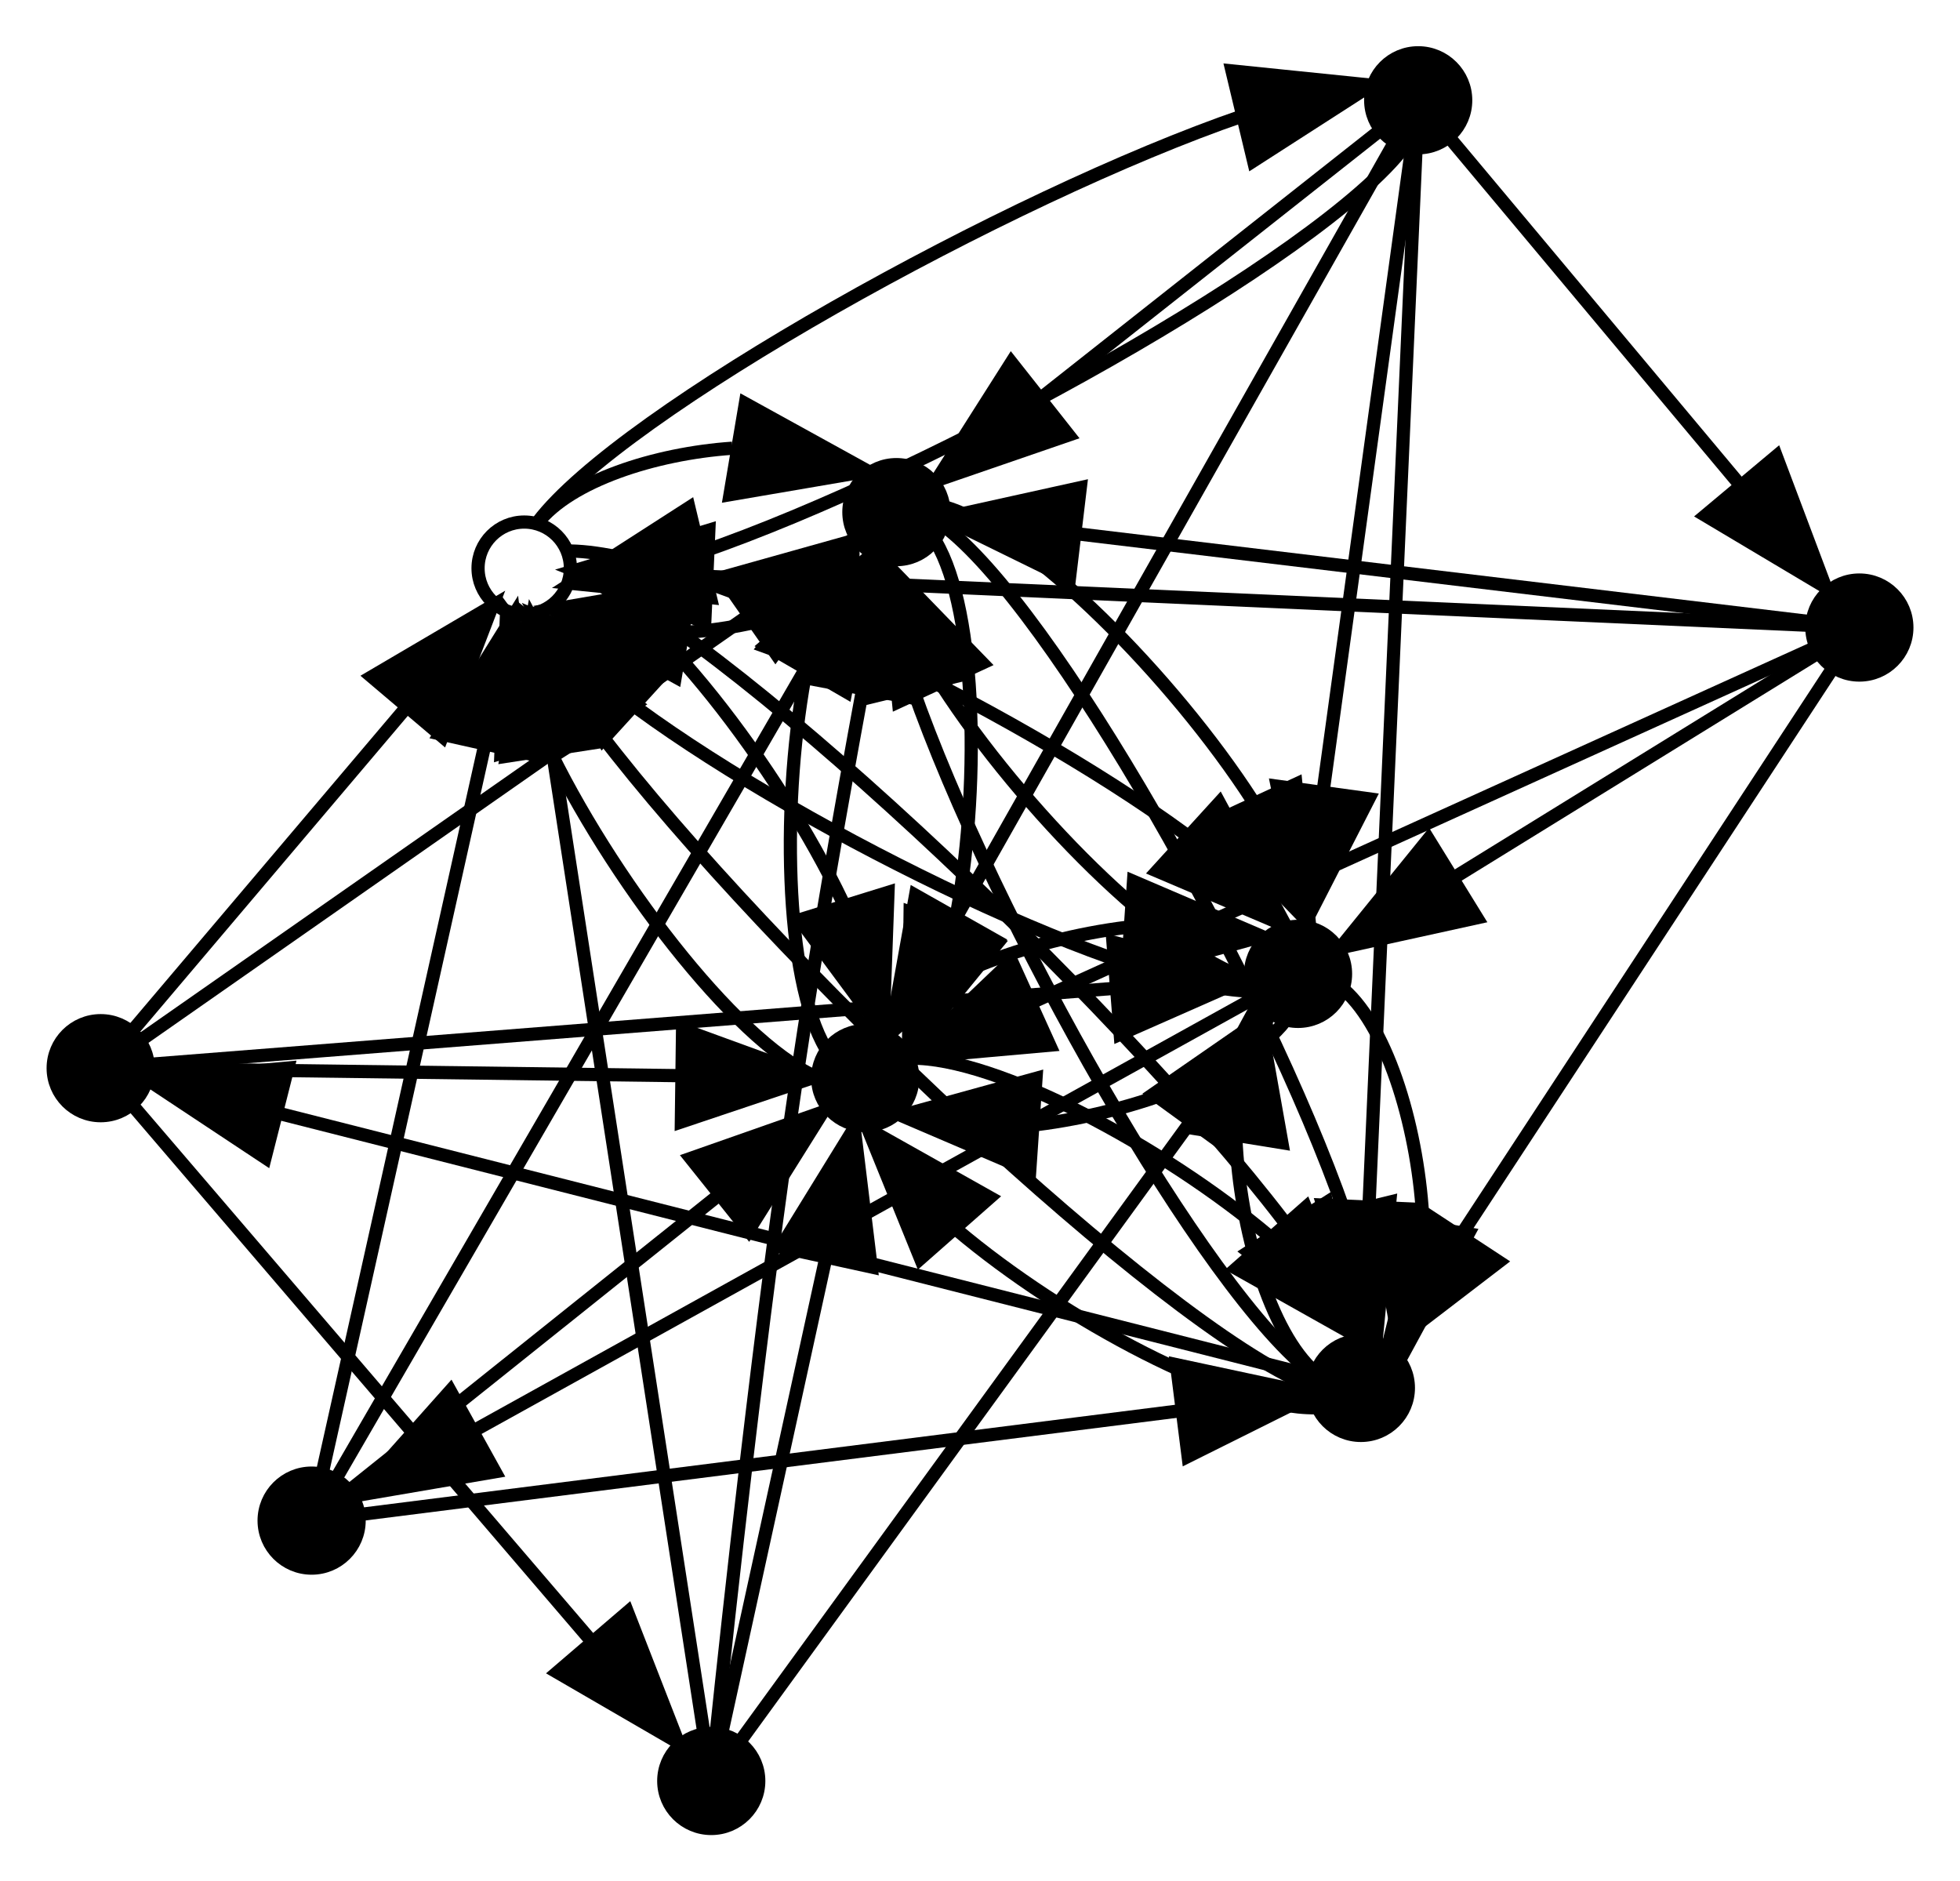 <?xml version="1.0" encoding="UTF-8" standalone="no"?>
<!DOCTYPE svg PUBLIC "-//W3C//DTD SVG 1.1//EN"
 "http://www.w3.org/Graphics/SVG/1.1/DTD/svg11.dtd">
<!-- Generated by graphviz version 2.38.0 (20140413.2041)
 -->
<!-- Title: %3 Pages: 1 -->
<svg width="149pt" height="143pt"
 viewBox="0.00 0.00 148.50 142.58" xmlns="http://www.w3.org/2000/svg" xmlns:xlink="http://www.w3.org/1999/xlink">
<g id="graph0" class="graph" transform="scale(1 1) rotate(0) translate(70.808 72.893)">
<title>%3</title>
<polygon fill="white" stroke="none" points="-70.808,69.687 -70.808,-72.893 77.695,-72.893 77.695,69.687 -70.808,69.687"/>
<!-- 1 -->
<g id="node1" class="node"><title>1</title>
<ellipse fill="none" stroke="black" cx="-31.104" cy="-29.827" rx="3.5" ry="3.5"/>
</g>
<!-- 9 -->
<g id="node2" class="node"><title>9</title>
<ellipse fill="black" stroke="black" cx="36.656" cy="-65.293" rx="3.6" ry="3.6"/>
</g>
<!-- 1&#45;&gt;9 -->
<g id="edge1" class="edge"><title>1&#45;&gt;9</title>
<path fill="none" stroke="black" d="M-30.069,-33.337C-23.744,-41.696 5.698,-58.044 23.356,-64.112"/>
<polygon fill="black" stroke="black" points="22.545,-67.517 33.085,-66.439 24.174,-60.709 22.545,-67.517"/>
</g>
<!-- 2 -->
<g id="node3" class="node"><title>2</title>
<ellipse fill="black" stroke="black" cx="32.312" cy="32.297" rx="3.6" ry="3.6"/>
</g>
<!-- 1&#45;&gt;2 -->
<g id="edge2" class="edge"><title>1&#45;&gt;2</title>
<path fill="none" stroke="black" d="M-27.55,-29.794C-16.652,-25.713 13.331,2.5 26.458,19.636"/>
<polygon fill="black" stroke="black" points="29.719,18.242 32.131,28.559 23.812,21.998 29.719,18.242"/>
</g>
<!-- 6 -->
<g id="node4" class="node"><title>6</title>
<ellipse fill="black" stroke="black" cx="-2.896" cy="-34.079" rx="3.6" ry="3.6"/>
</g>
<!-- 1&#45;&gt;6 -->
<g id="edge3" class="edge"><title>1&#45;&gt;6</title>
<path fill="none" stroke="black" d="M-30.073,-33.282C-27.6,-36.419 -21.267,-38.513 -15.331,-38.922"/>
<polygon fill="black" stroke="black" points="-14.345,-42.305 -5.067,-37.189 -15.51,-35.402 -14.345,-42.305"/>
</g>
<!-- 7 -->
<g id="node5" class="node"><title>7</title>
<ellipse fill="black" stroke="black" cx="27.548" cy="0.917" rx="3.6" ry="3.6"/>
</g>
<!-- 1&#45;&gt;7 -->
<g id="edge4" class="edge"><title>1&#45;&gt;7</title>
<path fill="none" stroke="black" d="M-27.579,-31.133C-18.316,-30.977 5.809,-19.323 18.938,-9.725"/>
<polygon fill="black" stroke="black" points="21.582,-12.05 26.615,-2.727 16.867,-6.876 21.582,-12.05"/>
</g>
<!-- 5 -->
<g id="node6" class="node"><title>5</title>
<ellipse fill="black" stroke="black" cx="-5.258" cy="8.813" rx="3.6" ry="3.6"/>
</g>
<!-- 1&#45;&gt;5 -->
<g id="edge5" class="edge"><title>1&#45;&gt;5</title>
<path fill="none" stroke="black" d="M-27.538,-29.808C-21.44,-27.264 -11.853,-14.76 -6.979,-4.557"/>
<polygon fill="black" stroke="black" points="-3.532,-5.258 -3.916,5.33 -10.219,-3.186 -3.532,-5.258"/>
</g>
<!-- 9&#45;&gt;1 -->
<g id="edge40" class="edge"><title>9&#45;&gt;1</title>
<path fill="none" stroke="black" d="M35.621,-61.783C29.297,-53.423 -0.145,-37.076 -17.804,-31.008"/>
<polygon fill="black" stroke="black" points="-16.993,-27.603 -27.532,-28.681 -18.621,-34.411 -16.993,-27.603"/>
</g>
<!-- 9&#45;&gt;2 -->
<g id="edge37" class="edge"><title>9&#45;&gt;2</title>
<path fill="none" stroke="black" d="M36.491,-61.587C35.911,-48.543 33.943,-4.325 32.928,18.464"/>
<polygon fill="black" stroke="black" points="36.419,18.752 32.477,28.587 29.426,18.441 36.419,18.752"/>
</g>
<!-- 9&#45;&gt;6 -->
<g id="edge38" class="edge"><title>9&#45;&gt;6</title>
<path fill="none" stroke="black" d="M33.812,-63.048C28.505,-58.86 16.838,-49.652 8.072,-42.735"/>
<polygon fill="black" stroke="black" points="10.156,-39.921 0.138,-36.473 5.82,-45.416 10.156,-39.921"/>
</g>
<!-- 9&#45;&gt;7 -->
<g id="edge39" class="edge"><title>9&#45;&gt;7</title>
<path fill="none" stroke="black" d="M36.114,-61.349C34.833,-52.035 31.568,-28.307 29.459,-12.979"/>
<polygon fill="black" stroke="black" points="32.906,-12.352 28.076,-2.923 25.972,-13.306 32.906,-12.352"/>
</g>
<!-- 9&#45;&gt;5 -->
<g id="edge42" class="edge"><title>9&#45;&gt;5</title>
<path fill="none" stroke="black" d="M34.855,-62.109C29.198,-52.106 11.571,-20.941 1.67,-3.436"/>
<polygon fill="black" stroke="black" points="4.649,-1.594 -3.32,5.387 -1.444,-5.04 4.649,-1.594"/>
</g>
<!-- 10 -->
<g id="node10" class="node"><title>10</title>
<ellipse fill="black" stroke="black" cx="70.095" cy="-25.332" rx="3.6" ry="3.6"/>
</g>
<!-- 9&#45;&gt;10 -->
<g id="edge41" class="edge"><title>9&#45;&gt;10</title>
<path fill="none" stroke="black" d="M39.061,-62.419C43.596,-57 53.622,-45.019 61.058,-36.132"/>
<polygon fill="black" stroke="black" points="63.797,-38.313 67.53,-28.398 58.429,-33.821 63.797,-38.313"/>
</g>
<!-- 2&#45;&gt;1 -->
<g id="edge9" class="edge"><title>2&#45;&gt;1</title>
<path fill="none" stroke="black" d="M28.362,32.109C17.114,27.498 -12.469,-0.414 -25.374,-17.33"/>
<polygon fill="black" stroke="black" points="-28.556,-15.812 -30.942,-26.135 -22.639,-19.553 -28.556,-15.812"/>
</g>
<!-- 2&#45;&gt;6 -->
<g id="edge7" class="edge"><title>2&#45;&gt;6</title>
<path fill="none" stroke="black" d="M28.817,31.321C20.541,25.219 4.425,-3.363 -1.657,-20.727"/>
<polygon fill="black" stroke="black" points="-5.081,-19.998 -4.044,-30.542 1.72,-21.653 -5.081,-19.998"/>
</g>
<!-- 2&#45;&gt;7 -->
<g id="edge8" class="edge"><title>2&#45;&gt;7</title>
<path fill="none" stroke="black" d="M28.83,31.099C25.431,28.121 23.143,20.294 22.834,13.352"/>
<polygon fill="black" stroke="black" points="19.412,12.59 24.468,3.279 26.322,13.711 19.412,12.59"/>
</g>
<!-- 2&#45;&gt;5 -->
<g id="edge10" class="edge"><title>2&#45;&gt;5</title>
<path fill="none" stroke="black" d="M28.852,33.801C22.458,33.904 9.753,27.126 1.666,20.299"/>
<polygon fill="black" stroke="black" points="-1.069,22.489 -5.052,12.671 4.184,17.862 -1.069,22.489"/>
</g>
<!-- 3 -->
<g id="node7" class="node"><title>3</title>
<ellipse fill="black" stroke="black" cx="-63.208" cy="8.064" rx="3.6" ry="3.6"/>
</g>
<!-- 2&#45;&gt;3 -->
<g id="edge6" class="edge"><title>2&#45;&gt;3</title>
<path fill="none" stroke="black" d="M28.684,31.376C15.918,28.137 -27.363,17.157 -49.669,11.498"/>
<polygon fill="black" stroke="black" points="-50.744,14.837 -59.576,8.985 -49.023,8.052 -50.744,14.837"/>
</g>
<!-- 6&#45;&gt;1 -->
<g id="edge26" class="edge"><title>6&#45;&gt;1</title>
<path fill="none" stroke="black" d="M-3.926,-30.624C-6.4,-27.486 -12.733,-25.393 -18.669,-24.984"/>
<polygon fill="black" stroke="black" points="-19.655,-21.601 -28.933,-26.717 -18.489,-28.503 -19.655,-21.601"/>
</g>
<!-- 6&#45;&gt;2 -->
<g id="edge24" class="edge"><title>6&#45;&gt;2</title>
<path fill="none" stroke="black" d="M0.599,-33.103C8.875,-27.001 24.992,1.581 31.073,18.945"/>
<polygon fill="black" stroke="black" points="34.498,18.216 33.46,28.76 27.696,19.871 34.498,18.216"/>
</g>
<!-- 6&#45;&gt;7 -->
<g id="edge25" class="edge"><title>6&#45;&gt;7</title>
<path fill="none" stroke="black" d="M0.919,-34.432C7.298,-32.452 18.076,-21.54 24.106,-12.211"/>
<polygon fill="black" stroke="black" points="27.386,-13.457 28.409,-2.912 21.033,-10.518 27.386,-13.457"/>
</g>
<!-- 6&#45;&gt;5 -->
<g id="edge27" class="edge"><title>6&#45;&gt;5</title>
<path fill="none" stroke="black" d="M0.095,-31.839C3.245,-26.511 3.494,-12.793 1.507,-2.76"/>
<polygon fill="black" stroke="black" points="4.724,-1.365 -1.982,6.838 -1.855,-3.756 4.724,-1.365"/>
</g>
<!-- 7&#45;&gt;1 -->
<g id="edge31" class="edge"><title>7&#45;&gt;1</title>
<path fill="none" stroke="black" d="M24.023,2.224C14.76,2.068 -9.365,-9.587 -22.494,-19.185"/>
<polygon fill="black" stroke="black" points="-25.138,-16.86 -30.171,-26.183 -20.423,-22.033 -25.138,-16.86"/>
</g>
<!-- 7&#45;&gt;2 -->
<g id="edge28" class="edge"><title>7&#45;&gt;2</title>
<path fill="none" stroke="black" d="M31.03,2.115C34.429,5.093 36.718,12.92 37.026,19.862"/>
<polygon fill="black" stroke="black" points="40.448,20.624 35.392,29.935 33.538,19.503 40.448,20.624"/>
</g>
<!-- 7&#45;&gt;6 -->
<g id="edge29" class="edge"><title>7&#45;&gt;6</title>
<path fill="none" stroke="black" d="M23.733,1.27C17.354,-0.709 6.576,-11.621 0.546,-20.95"/>
<polygon fill="black" stroke="black" points="-2.734,-19.704 -3.757,-30.249 3.619,-22.643 -2.734,-19.704"/>
</g>
<!-- 7&#45;&gt;5 -->
<g id="edge32" class="edge"><title>7&#45;&gt;5</title>
<path fill="none" stroke="black" d="M26.548,4.514C23.587,8.297 15.157,11.425 7.704,12.346"/>
<polygon fill="black" stroke="black" points="7.213,15.821 -2.527,11.652 7.687,8.837 7.213,15.821"/>
</g>
<!-- 8 -->
<g id="node9" class="node"><title>8</title>
<ellipse fill="black" stroke="black" cx="-47.219" cy="42.354" rx="3.6" ry="3.6"/>
</g>
<!-- 7&#45;&gt;8 -->
<g id="edge30" class="edge"><title>7&#45;&gt;8</title>
<path fill="none" stroke="black" d="M24.335,2.698C14.243,8.291 -17.199,25.717 -34.861,35.505"/>
<polygon fill="black" stroke="black" points="-33.319,38.652 -43.763,40.438 -36.713,32.529 -33.319,38.652"/>
</g>
<!-- 5&#45;&gt;1 -->
<g id="edge23" class="edge"><title>5&#45;&gt;1</title>
<path fill="none" stroke="black" d="M-9.089,8.678C-15.231,5.874 -24.683,-6.539 -29.462,-16.625"/>
<polygon fill="black" stroke="black" points="-32.87,-15.801 -32.446,-26.387 -26.176,-17.847 -32.87,-15.801"/>
</g>
<!-- 5&#45;&gt;2 -->
<g id="edge20" class="edge"><title>5&#45;&gt;2</title>
<path fill="none" stroke="black" d="M-1.798,7.309C4.596,7.206 17.301,13.984 25.389,20.811"/>
<polygon fill="black" stroke="black" points="28.123,18.62 32.106,28.438 22.87,23.247 28.123,18.62"/>
</g>
<!-- 5&#45;&gt;6 -->
<g id="edge21" class="edge"><title>5&#45;&gt;6</title>
<path fill="none" stroke="black" d="M-8.249,6.573C-11.399,1.245 -11.648,-12.473 -9.661,-22.506"/>
<polygon fill="black" stroke="black" points="-12.878,-23.901 -6.172,-32.103 -6.299,-21.509 -12.878,-23.901"/>
</g>
<!-- 5&#45;&gt;7 -->
<g id="edge22" class="edge"><title>5&#45;&gt;7</title>
<path fill="none" stroke="black" d="M-4.258,5.216C-1.297,1.433 7.133,-1.695 14.586,-2.616"/>
<polygon fill="black" stroke="black" points="15.077,-6.091 24.817,-1.921 14.603,0.893 15.077,-6.091"/>
</g>
<!-- 3&#45;&gt;1 -->
<g id="edge14" class="edge"><title>3&#45;&gt;1</title>
<path fill="none" stroke="black" d="M-60.689,5.091C-56.307,-0.081 -47.081,-10.969 -40.09,-19.221"/>
<polygon fill="black" stroke="black" points="-42.658,-21.604 -33.523,-26.971 -37.317,-17.079 -42.658,-21.604"/>
</g>
<!-- 3&#45;&gt;6 -->
<g id="edge12" class="edge"><title>3&#45;&gt;6</title>
<path fill="none" stroke="black" d="M-59.965,5.798C-51.46,-0.145 -28.196,-16.4 -14.136,-26.225"/>
<polygon fill="black" stroke="black" points="-16.068,-29.144 -5.866,-32.003 -12.059,-23.406 -16.068,-29.144"/>
</g>
<!-- 3&#45;&gt;7 -->
<g id="edge13" class="edge"><title>3&#45;&gt;7</title>
<path fill="none" stroke="black" d="M-59.308,7.757C-46.829,6.774 -7.455,3.674 13.732,2.005"/>
<polygon fill="black" stroke="black" points="13.52,-1.489 23.764,1.215 14.069,5.49 13.52,-1.489"/>
</g>
<!-- 3&#45;&gt;5 -->
<g id="edge15" class="edge"><title>3&#45;&gt;5</title>
<path fill="none" stroke="black" d="M-59.406,8.113C-51.386,8.217 -32.39,8.462 -19.177,8.633"/>
<polygon fill="black" stroke="black" points="-19.104,5.133 -9.15,8.763 -19.195,12.133 -19.104,5.133"/>
</g>
<!-- 4 -->
<g id="node8" class="node"><title>4</title>
<ellipse fill="black" stroke="black" cx="-16.928" cy="62.087" rx="3.6" ry="3.6"/>
</g>
<!-- 3&#45;&gt;4 -->
<g id="edge11" class="edge"><title>3&#45;&gt;4</title>
<path fill="none" stroke="black" d="M-60.719,10.968C-54.316,18.443 -37.012,38.643 -26.171,51.297"/>
<polygon fill="black" stroke="black" points="-23.276,49.296 -19.428,59.168 -28.592,53.85 -23.276,49.296"/>
</g>
<!-- 4&#45;&gt;1 -->
<g id="edge18" class="edge"><title>4&#45;&gt;1</title>
<path fill="none" stroke="black" d="M-17.537,58.137C-19.486,45.499 -25.636,5.623 -28.946,-15.834"/>
<polygon fill="black" stroke="black" points="-32.447,-15.578 -30.513,-25.994 -25.529,-16.645 -32.447,-15.578"/>
</g>
<!-- 4&#45;&gt;6 -->
<g id="edge16" class="edge"><title>4&#45;&gt;6</title>
<path fill="none" stroke="black" d="M-16.555,58.462C-15.654,49.84 -13.226,27.44 -10.458,8.831 -8.992,-1.022 -7.033,-12.093 -5.477,-20.521"/>
<polygon fill="black" stroke="black" points="-8.882,-21.352 -3.588,-30.529 -2.003,-20.053 -8.882,-21.352"/>
</g>
<!-- 4&#45;&gt;7 -->
<g id="edge17" class="edge"><title>4&#45;&gt;7</title>
<path fill="none" stroke="black" d="M-14.783,59.136C-8.692,50.76 8.942,26.507 19.43,12.082"/>
<polygon fill="black" stroke="black" points="16.608,10.012 25.319,3.982 22.27,14.129 16.608,10.012"/>
</g>
<!-- 4&#45;&gt;5 -->
<g id="edge19" class="edge"><title>4&#45;&gt;5</title>
<path fill="none" stroke="black" d="M-16.088,58.255C-14.474,50.883 -10.863,34.401 -8.254,22.49"/>
<polygon fill="black" stroke="black" points="-11.648,21.629 -6.09,12.609 -4.81,23.127 -11.648,21.629"/>
</g>
<!-- 8&#45;&gt;1 -->
<g id="edge35" class="edge"><title>8&#45;&gt;1</title>
<path fill="none" stroke="black" d="M-46.352,38.473C-44.08,28.294 -37.864,0.452 -34.107,-16.375"/>
<polygon fill="black" stroke="black" points="-37.492,-17.275 -31.897,-26.272 -30.66,-15.749 -37.492,-17.275"/>
</g>
<!-- 8&#45;&gt;2 -->
<g id="edge33" class="edge"><title>8&#45;&gt;2</title>
<path fill="none" stroke="black" d="M-43.383,41.869C-32.338,40.472 -0.065,36.391 18.582,34.033"/>
<polygon fill="black" stroke="black" points="18.338,30.536 28.698,32.754 19.216,37.481 18.338,30.536"/>
</g>
<!-- 8&#45;&gt;6 -->
<g id="edge34" class="edge"><title>8&#45;&gt;6</title>
<path fill="none" stroke="black" d="M-45.314,39.069C-39.248,28.609 -20.17,-4.29 -9.789,-22.192"/>
<polygon fill="black" stroke="black" points="-12.788,-23.997 -4.744,-30.892 -6.733,-20.485 -12.788,-23.997"/>
</g>
<!-- 8&#45;&gt;5 -->
<g id="edge36" class="edge"><title>8&#45;&gt;5</title>
<path fill="none" stroke="black" d="M-44.201,39.941C-38.451,35.345 -25.664,25.124 -16.305,17.643"/>
<polygon fill="black" stroke="black" points="-18.473,14.895 -8.476,11.386 -14.102,20.363 -18.473,14.895"/>
</g>
<!-- 10&#45;&gt;1 -->
<g id="edge46" class="edge"><title>10&#45;&gt;1</title>
<path fill="none" stroke="black" d="M66.252,-25.503C52.664,-26.107 6.447,-28.159 -17.087,-29.204"/>
<polygon fill="black" stroke="black" points="-17.421,-25.716 -27.256,-29.656 -17.111,-32.709 -17.421,-25.716"/>
</g>
<!-- 10&#45;&gt;2 -->
<g id="edge43" class="edge"><title>10&#45;&gt;2</title>
<path fill="none" stroke="black" d="M68.064,-22.234C62.836,-14.26 48.709,7.288 39.858,20.787"/>
<polygon fill="black" stroke="black" points="42.764,22.739 34.354,29.183 36.91,18.901 42.764,22.739"/>
</g>
<!-- 10&#45;&gt;6 -->
<g id="edge44" class="edge"><title>10&#45;&gt;6</title>
<path fill="none" stroke="black" d="M66.171,-25.803C55.877,-27.036 27.723,-30.41 10.706,-32.449"/>
<polygon fill="black" stroke="black" points="10.211,-28.983 0.699,-33.648 11.044,-35.933 10.211,-28.983"/>
</g>
<!-- 10&#45;&gt;7 -->
<g id="edge45" class="edge"><title>10&#45;&gt;7</title>
<path fill="none" stroke="black" d="M66.757,-23.273C60.95,-19.69 48.723,-12.147 39.458,-6.431"/>
<polygon fill="black" stroke="black" points="41.103,-3.333 30.755,-1.061 37.427,-9.29 41.103,-3.333"/>
</g>
<!-- 10&#45;&gt;5 -->
<g id="edge47" class="edge"><title>10&#45;&gt;5</title>
<path fill="none" stroke="black" d="M66.461,-23.686C55.946,-18.921 25.125,-4.955 7.498,3.033"/>
<polygon fill="black" stroke="black" points="8.72,6.322 -1.834,7.261 5.83,-0.054 8.72,6.322"/>
</g>
</g>
</svg>
